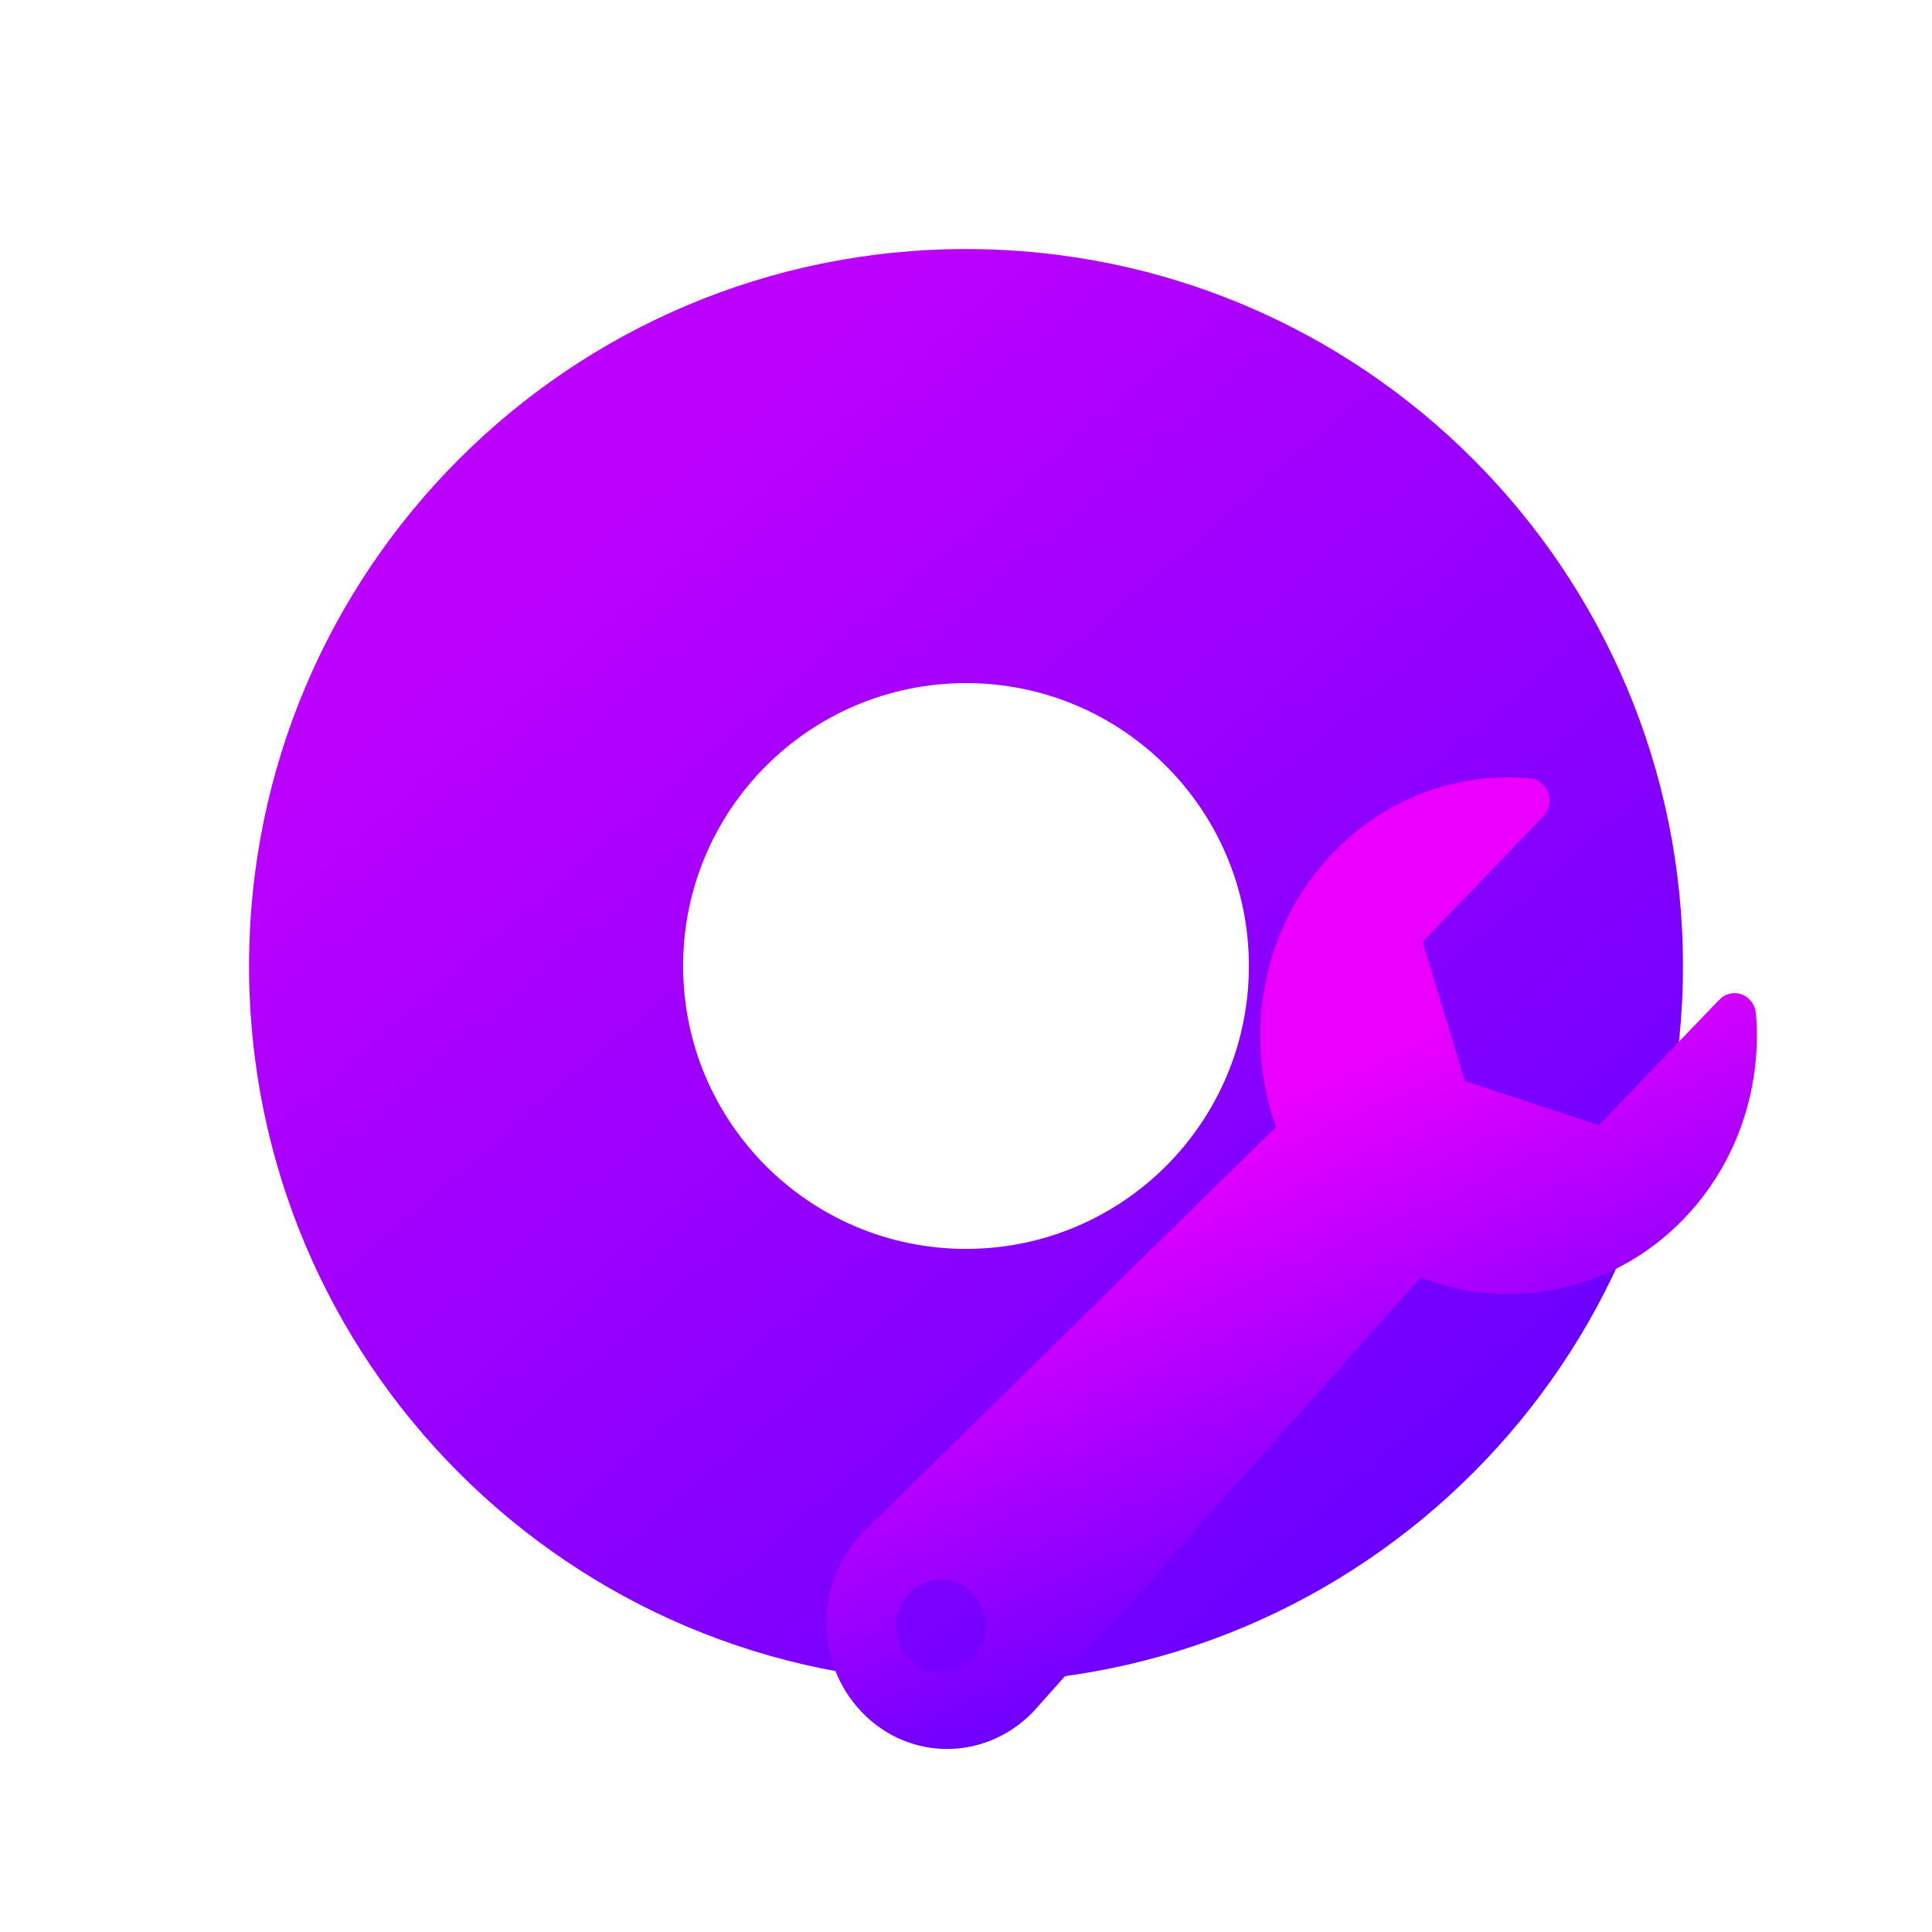 <svg width="512" height="512" viewBox="0 0 512 512" fill="none" xmlns="http://www.w3.org/2000/svg">
<g clip-path="url(#clip0_2_2)">
<path d="M446 256C446 360.934 360.934 446 256 446C151.066 446 66 360.934 66 256C66 151.066 151.066 66 256 66C360.934 66 446 151.066 446 256ZM181.033 256C181.033 297.403 214.597 330.967 256 330.967C297.403 330.967 330.967 297.403 330.967 256C330.967 214.597 297.403 181.033 256 181.033C214.597 181.033 181.033 214.597 181.033 256Z" fill="url(#paint0_linear_2_2)"/>
<g filter="url(#filter0_d_2_2)">
<path d="M465.334 268.586C465.145 266.294 463.693 264.325 461.62 263.54C459.542 262.75 457.215 263.287 455.651 264.911L423.659 298.192L388.193 286.509L376.964 249.613L408.956 216.33C410.522 214.703 411.033 212.282 410.278 210.124C409.517 207.961 407.628 206.454 405.42 206.256C385.991 204.514 366.954 211.731 353.189 226.052C334.338 245.665 329.346 274.306 338.186 298.719C337.22 299.566 336.267 300.463 335.326 301.431L228.535 406.264C228.497 406.303 228.46 406.344 228.419 406.382C215.86 419.448 215.86 440.708 228.419 453.776C240.98 466.841 261.266 466.682 273.823 453.616C273.877 453.563 273.927 453.511 273.976 453.452L373.867 341.489C374.777 340.537 375.623 339.542 376.42 338.52C399.892 347.733 427.44 342.552 446.308 322.926C460.069 308.603 467.011 288.797 465.334 268.586ZM257.73 439.661C253.102 444.475 245.607 444.471 240.98 439.661C236.354 434.852 236.354 427.048 240.98 422.237C245.607 417.427 253.102 417.427 257.73 422.237C262.356 427.048 262.356 434.852 257.73 439.661Z" fill="url(#paint1_linear_2_2)"/>
</g>
</g>
<defs>
<filter id="filter0_d_2_2" x="170" y="157" width="344.581" height="355.496" filterUnits="userSpaceOnUse" color-interpolation-filters="sRGB">
<feFlood flood-opacity="0" result="BackgroundImageFix"/>
<feColorMatrix in="SourceAlpha" type="matrix" values="0 0 0 0 0 0 0 0 0 0 0 0 0 0 0 0 0 0 127 0" result="hardAlpha"/>
<feOffset/>
<feGaussianBlur stdDeviation="24.5"/>
<feComposite in2="hardAlpha" operator="out"/>
<feColorMatrix type="matrix" values="0 0 0 0 0 0 0 0 0 0 0 0 0 0 0 0 0 0 0.65 0"/>
<feBlend mode="normal" in2="BackgroundImageFix" result="effect1_dropShadow_2_2"/>
<feBlend mode="normal" in="SourceGraphic" in2="effect1_dropShadow_2_2" result="shape"/>
</filter>
<linearGradient id="paint0_linear_2_2" x1="507" y1="522" x2="169" y2="128" gradientUnits="userSpaceOnUse">
<stop stop-color="#4200FF"/>
<stop offset="1" stop-color="#BC00FE"/>
</linearGradient>
<linearGradient id="paint1_linear_2_2" x1="277" y1="319" x2="342.29" y2="463.496" gradientUnits="userSpaceOnUse">
<stop stop-color="#EB00FF"/>
<stop offset="1" stop-color="#4A00FF"/>
</linearGradient>
<clipPath id="clip0_2_2">
<rect width="512" height="512" rx="256" fill="white"/>
</clipPath>
</defs>
</svg>
